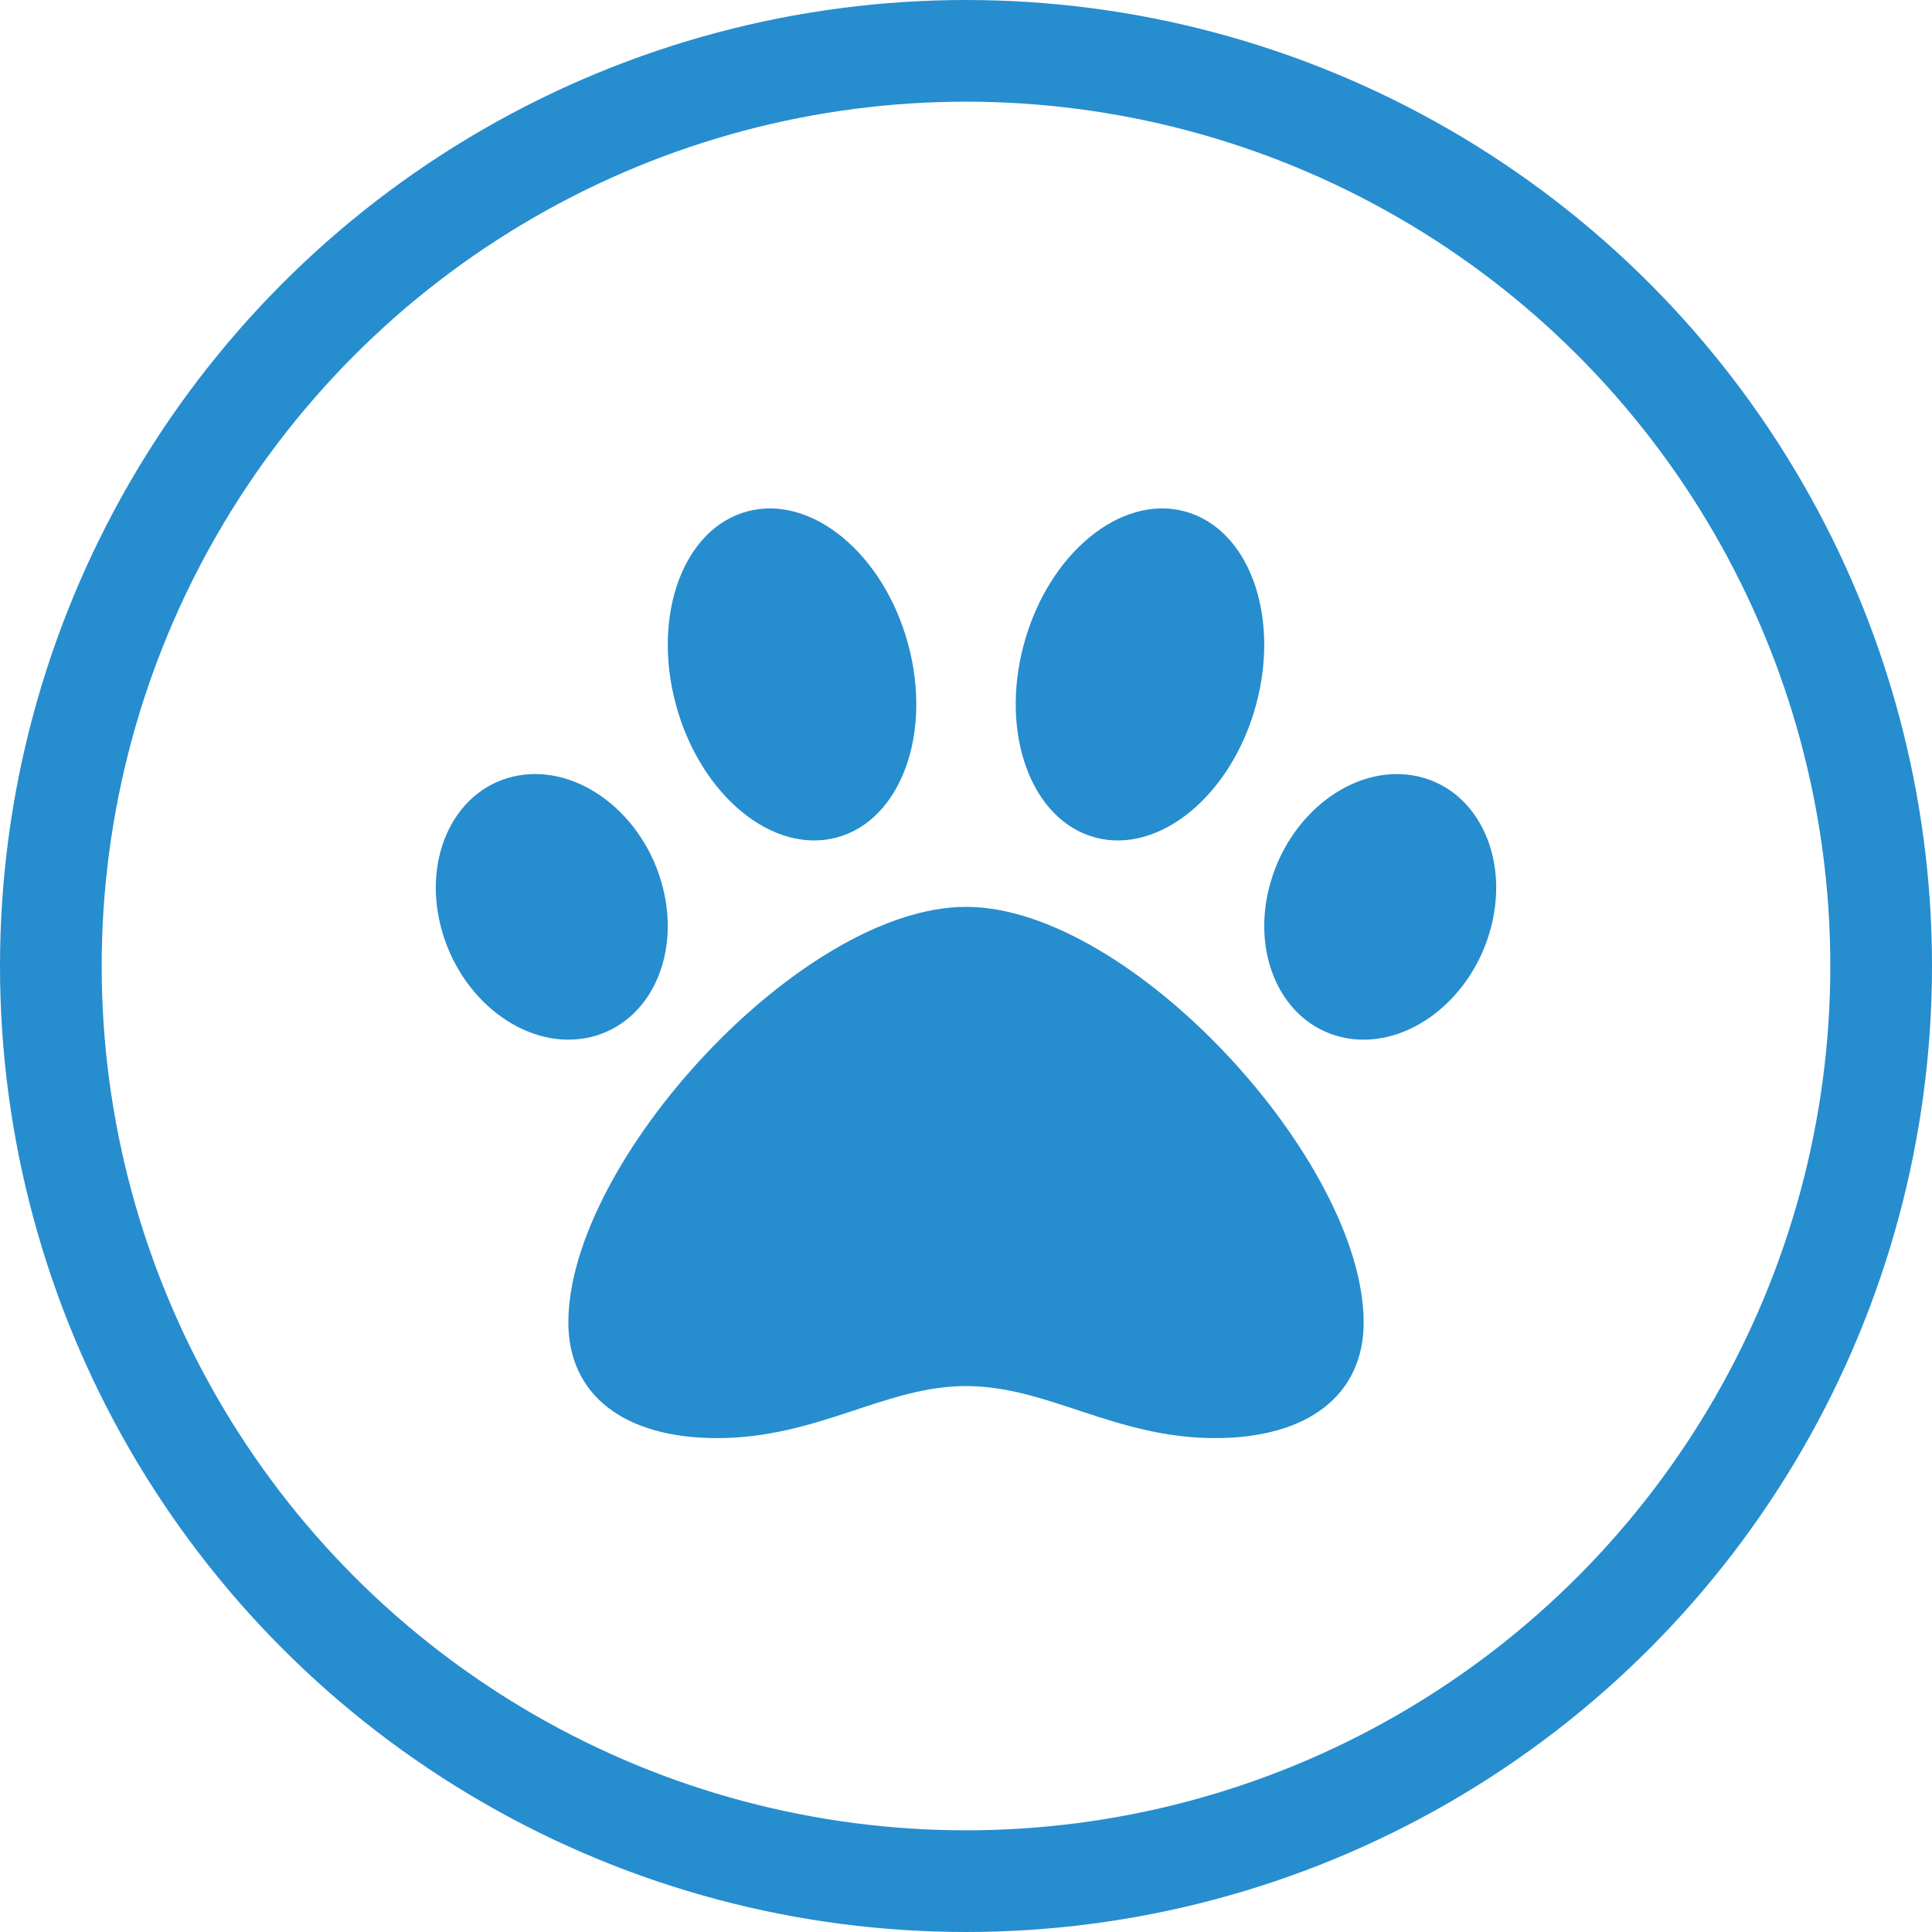 <svg width="133" height="133" viewBox="0 0 133 133" fill="none" xmlns="http://www.w3.org/2000/svg">
<circle cx="66.5" cy="66.5" r="63" stroke="#268DCF" stroke-width="7"/>
<path d="M66.501 62.429C55.179 62.429 39.126 79.966 39.126 91.036C39.126 96.022 42.949 99 49.354 99C56.318 99 60.916 95.417 66.501 95.417C72.134 95.417 76.745 99 83.647 99C90.053 99 93.875 96.022 93.875 91.036C93.875 79.966 77.823 62.429 66.501 62.429ZM45.502 60.628C44.019 55.678 39.451 52.472 35.299 53.466C31.147 54.461 28.985 59.279 30.467 64.229C31.95 69.179 36.518 72.385 40.67 71.39C44.822 70.396 46.985 65.578 45.502 60.628ZM57.581 57.659C61.992 56.496 64.2 50.525 62.511 44.322C60.823 38.12 55.879 34.035 51.467 35.198C47.056 36.361 44.849 42.332 46.537 48.535C48.225 54.738 53.171 58.824 57.581 57.659ZM97.701 53.468C93.549 52.474 88.982 55.679 87.498 60.629C86.015 65.579 88.178 70.398 92.33 71.392C96.482 72.386 101.048 69.18 102.533 64.231C104.015 59.281 101.853 54.462 97.701 53.468ZM75.42 57.659C79.832 58.822 84.776 54.738 86.464 48.535C88.152 42.332 85.945 36.362 81.534 35.198C77.123 34.034 72.178 38.12 70.49 44.322C68.802 50.525 71.009 56.496 75.42 57.659Z" fill="#268DCF"/>
</svg>

